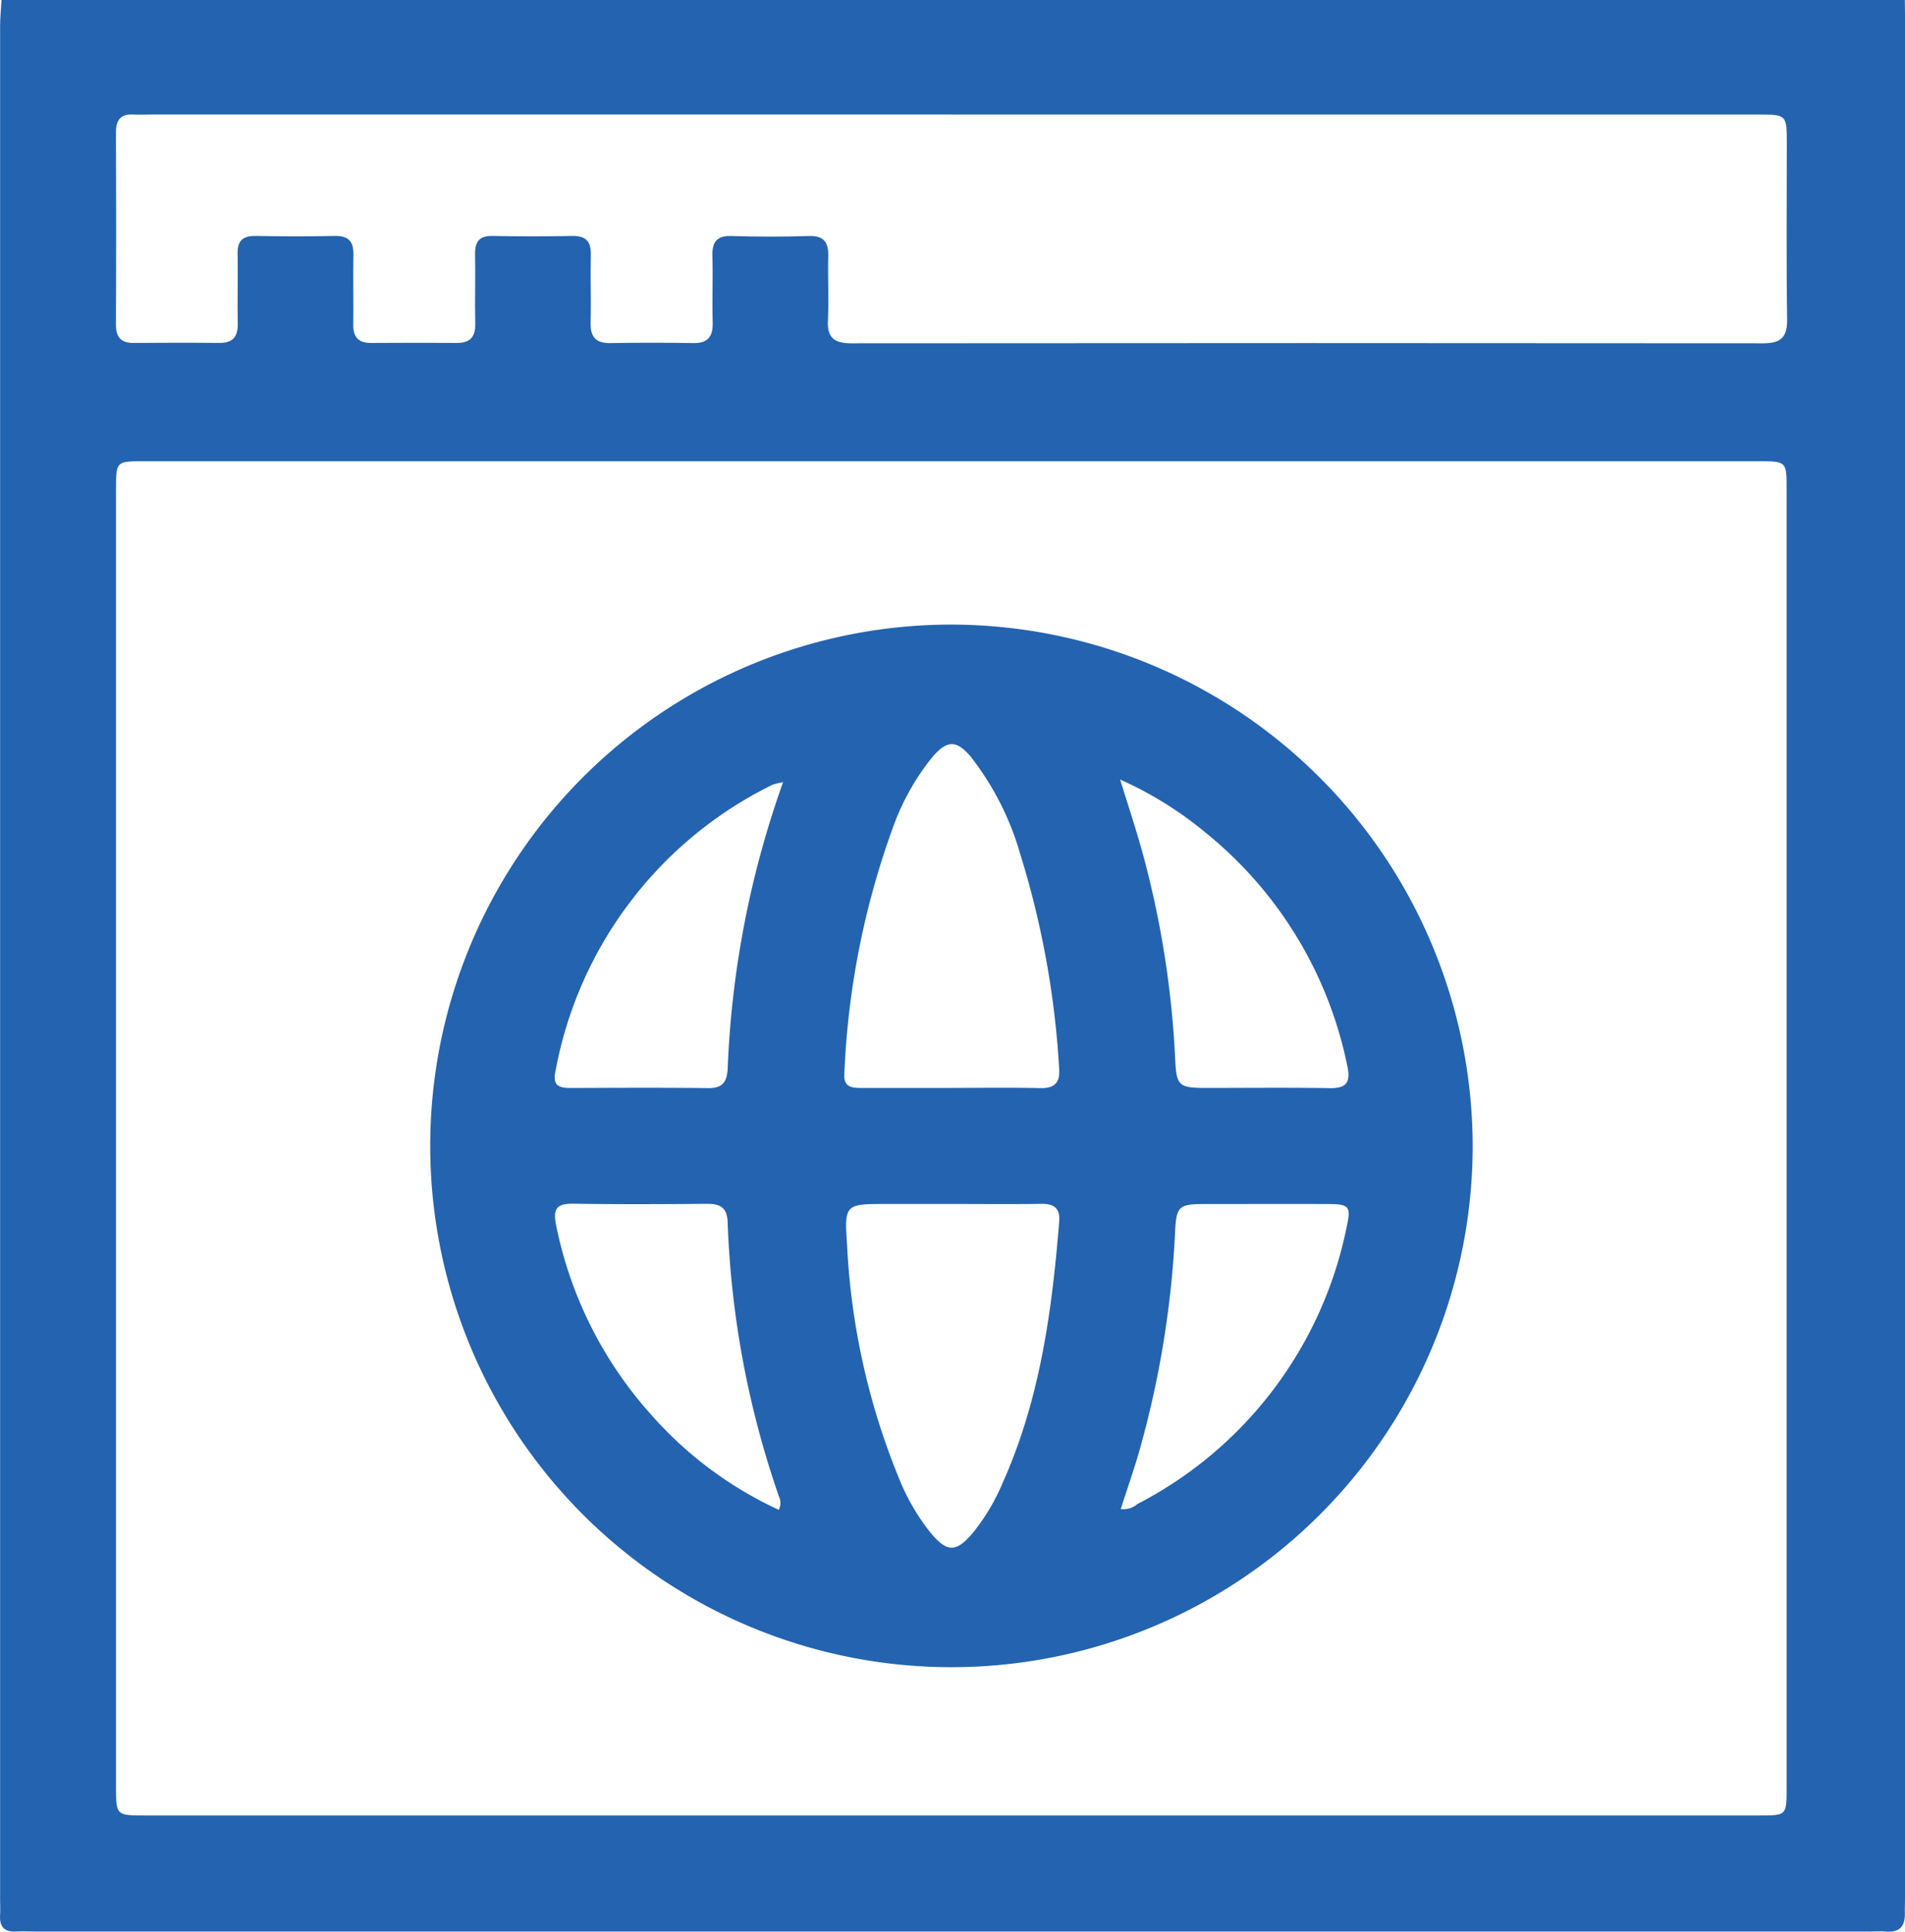 <svg id="Group_59" data-name="Group 59" xmlns="http://www.w3.org/2000/svg" xmlns:xlink="http://www.w3.org/1999/xlink" width="95.463" height="96.785" viewBox="0 0 95.463 96.785">
  <defs>
    <clipPath id="clip-path">
      <rect id="Rectangle_32" data-name="Rectangle 32" width="95.463" height="96.785" fill="#2463af"/>
    </clipPath>
  </defs>
  <g id="Group_58" data-name="Group 58" clip-path="url(#clip-path)">
    <path id="Path_41" data-name="Path 41" d="M.077,0H95.455c0,.22.008.441.008.661q0,47.261,0,94.521c0,.22-.014.441-.007.661.022.666-.261,1-.96.933-.249-.025-.5,0-.755,0H1.77c-.315,0-.631-.021-.944,0-.614.04-.862-.247-.821-.842.017-.251,0-.5,0-.755q0-46.93,0-93.86C.006.877.052.438.077,0m47.6,90.961h40.5c1.349,0,1.353,0,1.353-1.379q0-32.526,0-65.052c0-1.418,0-1.421-1.407-1.421H7.214c-1.4,0-1.4,0-1.4,1.427q0,32.479,0,64.958c0,1.465,0,1.467,1.452,1.467h40.41M47.669,5.739H7.541c-.283,0-.567.016-.849,0-.659-.04-.884.282-.881.912q.022,4.815,0,9.631c0,.65.29.909.913.9,1.416-.01,2.833-.014,4.249,0,.686.008.956-.3.941-.977-.025-1.164.015-2.329-.007-3.493-.013-.646.254-.9.9-.891,1.321.024,2.644.028,3.965,0,.7-.016.952.279.938.955-.025,1.164.011,2.329-.007,3.493-.01.642.276.918.906.914,1.416-.009,2.833-.013,4.249,0,.673.008.972-.271.957-.961-.025-1.164.013-2.329-.008-3.493-.011-.63.22-.92.88-.908,1.321.026,2.644.027,3.965,0,.684-.016.97.249.955.939-.026,1.132.02,2.266-.01,3.4-.019.718.255,1.041.989,1.029q2.077-.034,4.154,0c.745.012.994-.334.974-1.042-.031-1.1.018-2.2-.014-3.3-.02-.7.194-1.047.96-1.023q1.934.06,3.871,0c.759-.023.993.317.974,1.02-.028,1.069.036,2.142-.017,3.209-.043.88.33,1.147,1.168,1.147q22.849-.021,45.7,0c.9,0,1.212-.309,1.2-1.214-.043-2.926-.015-5.854-.016-8.781,0-1.464,0-1.465-1.456-1.465H47.669" transform="translate(0)" fill="#2463af"/>
    <path id="Path_42" data-name="Path 42" d="M166.169,191.518a26.119,26.119,0,1,1-26.033-26.145,26.166,26.166,0,0,1,26.033,26.145m-26.12-2.931c1.479,0,2.959-.025,4.438.011.753.018,1.02-.289.958-1.015a44.884,44.884,0,0,0-1.956-10.739,14.32,14.32,0,0,0-2.471-4.85c-.726-.849-1.18-.839-1.918.009a12.075,12.075,0,0,0-2.01,3.612,40.97,40.97,0,0,0-2.407,12.263c-.047.655.348.712.835.711,1.511,0,3.022,0,4.533,0m.058,5.813h-3.3c-2.083,0-2.131,0-1.989,2.062a35.307,35.307,0,0,0,2.619,11.728A10.877,10.877,0,0,0,139,210.871c.826.994,1.281,1,2.107.028a10.252,10.252,0,0,0,1.5-2.505c1.874-4.17,2.481-8.617,2.843-13.117.054-.667-.269-.89-.9-.881-1.479.021-2.959.007-4.438.005m8.39-21.265c.4,1.291.772,2.41,1.089,3.545a47.7,47.7,0,0,1,1.671,10.482c.065,1.31.18,1.424,1.508,1.425,2.073,0,4.147-.023,6.219.011.877.015,1.074-.294.893-1.139a20.2,20.2,0,0,0-7.112-11.675,18.431,18.431,0,0,0-4.269-2.649m-16.884.134a3.2,3.2,0,0,0-.545.132A20.035,20.035,0,0,0,120.2,187.784c-.144.708.21.809.771.807,2.3-.009,4.595-.021,6.892.006.764.009.951-.353.976-1.041a48.177,48.177,0,0,1,2.773-14.285m16.922,36.415a1.053,1.053,0,0,0,.83-.248,20.1,20.1,0,0,0,10.5-13.926c.212-.979.108-1.1-.9-1.107-2.077-.009-4.155,0-6.233,0-1.278,0-1.413.122-1.472,1.368a48.861,48.861,0,0,1-1.757,10.872c-.285,1.02-.641,2.02-.969,3.044m-17.139.041a.737.737,0,0,0,.009-.676,46.921,46.921,0,0,1-2.569-13.759c-.033-.72-.378-.9-1.02-.9-2.234.017-4.468.029-6.7-.006-.807-.013-1.05.218-.88,1.05a20.124,20.124,0,0,0,4.756,9.507,19.277,19.277,0,0,0,6.405,4.78" transform="translate(-92.371 -134.079)" fill="#2463af"/>
  </g>
</svg>
